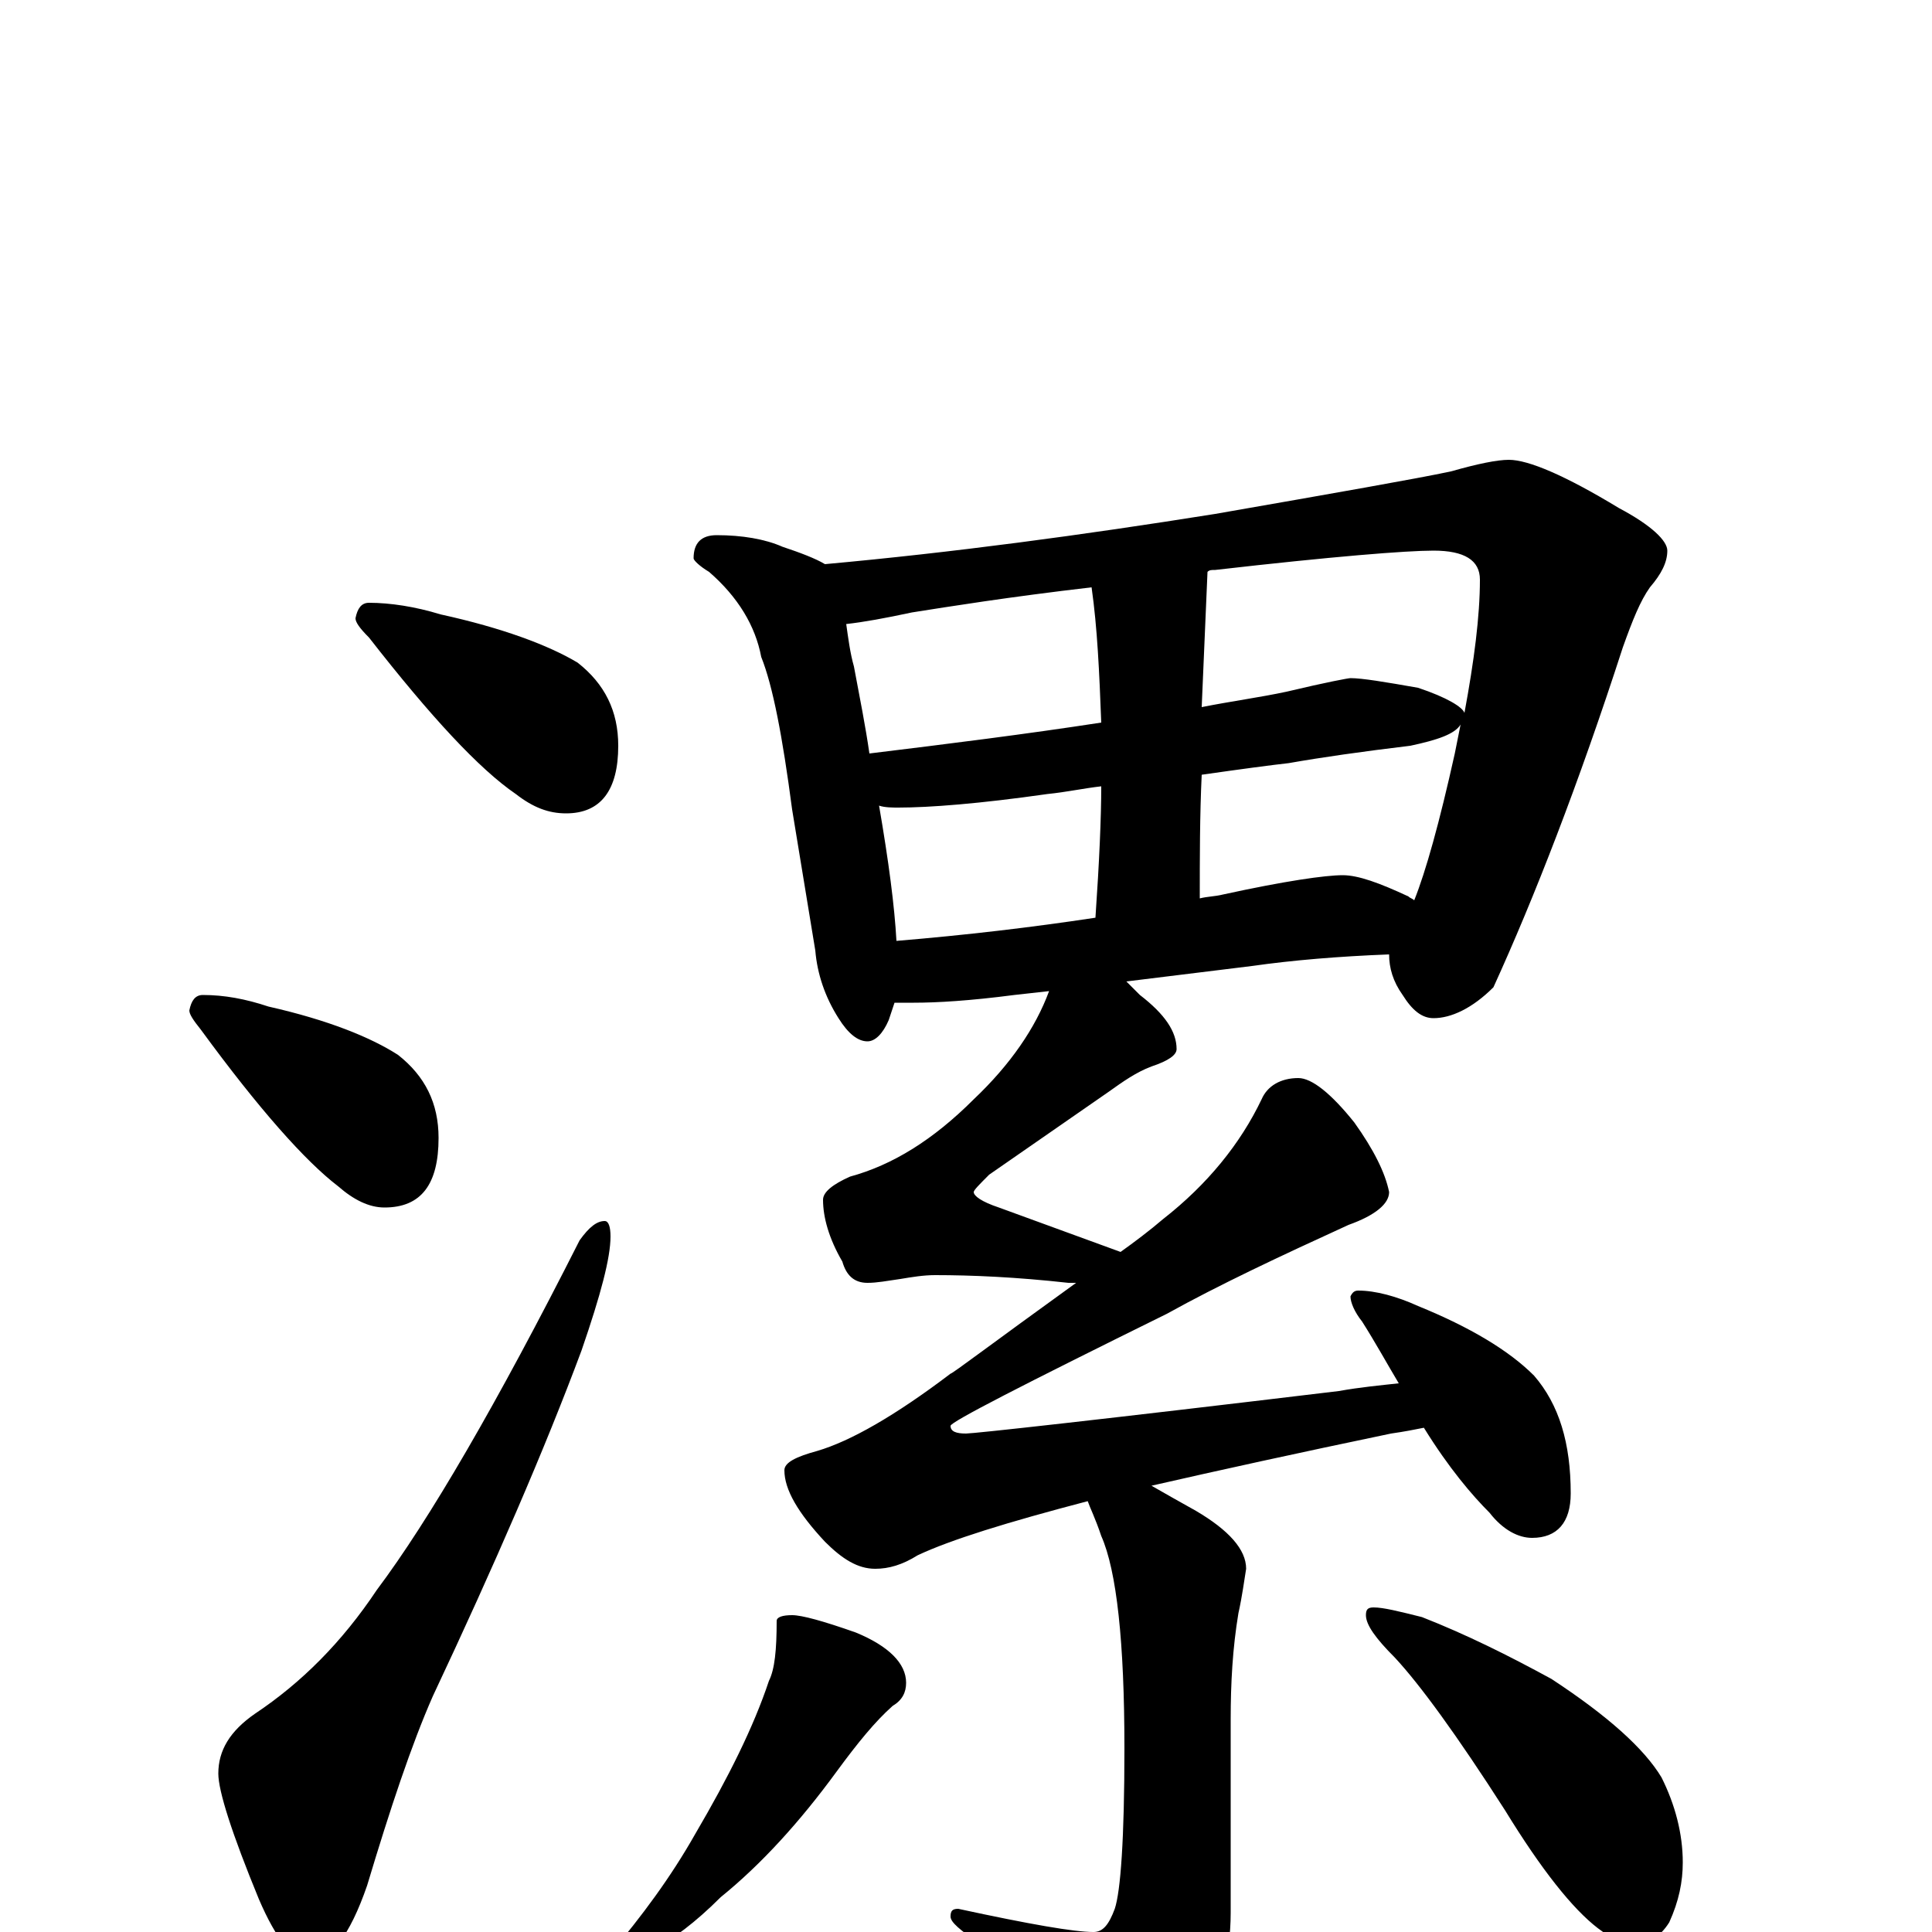 <?xml version="1.0" encoding="utf-8" ?>
<!DOCTYPE svg PUBLIC "-//W3C//DTD SVG 1.1//EN" "http://www.w3.org/Graphics/SVG/1.1/DTD/svg11.dtd">
<svg version="1.1" id="Layer_1" xmlns="http://www.w3.org/2000/svg" xmlns:xlink="http://www.w3.org/1999/xlink" x="0px" y="145px" width="1000px" height="1000px" viewBox="0 0 1000 1000" enable-background="new 0 0 1000 1000" xml:space="preserve">
<g id="Layer_1">
<path id="glyph" transform="matrix(1 0 0 -1 0 1000)" d="M191,688C202,688 215,686 228,682C260,675 284,666 299,657C313,646 320,632 320,614C320,591 311,579 293,579C284,579 276,582 267,589C248,602 223,629 191,670C186,675 184,678 184,680C185,685 187,688 191,688M105,485C116,485 127,483 139,479C170,472 192,463 206,454C220,443 227,429 227,411C227,387 218,375 199,375C191,375 183,379 175,386C158,399 134,426 104,467C100,472 98,475 98,477C99,482 101,485 105,485M313,368C315,368 316,365 316,360C316,349 311,330 301,301C282,250 256,190 224,122C213,97 202,64 190,24C181,-2 171,-15 160,-15C152,-15 143,-4 134,17C120,51 113,73 113,82C113,94 119,104 132,113C156,129 177,150 195,177C222,213 257,273 300,358C305,365 309,368 313,368M371,723C384,723 396,721 405,717C414,714 422,711 427,708C493,714 560,723 629,734C692,745 732,752 751,756C765,760 775,762 781,762C791,762 810,754 838,737C855,728 863,720 863,715C863,709 860,703 854,696C849,689 845,679 840,665C817,594 794,535 773,489C762,478 751,473 742,473C736,473 731,477 726,485C721,492 719,499 719,506C693,505 669,503 648,500l-65,-8C585,490 587,488 590,485C603,475 609,466 609,457C609,454 605,451 596,448C588,445 581,440 574,435l-62,-43C507,387 504,384 504,383C504,381 508,378 517,375l63,-23C587,357 595,363 602,369C625,387 642,408 653,431C656,438 663,442 672,442C679,442 689,434 701,419C711,405 717,393 719,383C719,377 712,371 698,366C663,350 631,335 604,320C529,283 492,264 492,262C492,259 495,258 500,258C504,258 568,265 693,280C704,282 715,283 724,284C718,294 712,305 705,316C701,321 699,326 699,329C700,331 701,332 703,332C712,332 723,329 734,324C761,313 781,301 794,288C807,273 813,253 813,227C813,212 806,204 793,204C786,204 778,208 771,217C762,226 750,240 737,261C732,260 727,259 720,258C672,248 631,239 596,231C603,227 610,223 619,218C636,208 645,198 645,188C644,182 643,174 641,165C638,147 637,129 637,110l0,-100C637,-13 631,-35 618,-55C607,-73 598,-82 590,-82C584,-82 577,-76 568,-64C552,-43 532,-24 507,-6C497,1 492,5 492,8C492,11 493,12 496,12C533,4 556,0 566,0C571,0 574,4 577,12C580,21 582,48 582,95C582,150 578,187 570,205C567,214 564,220 563,223C521,212 492,203 475,195C467,190 460,188 453,188C444,188 436,193 427,202C413,217 406,229 406,239C406,243 412,246 423,249C440,254 463,267 492,289C493,289 514,305 557,336C556,336 554,336 553,336C526,339 503,340 484,340C478,340 472,339 466,338C459,337 454,336 449,336C442,336 438,340 436,347C429,359 426,370 426,379C426,383 431,387 440,391C462,397 483,410 504,431C523,449 536,468 543,487l-18,-2C502,482 485,481 473,481C469,481 466,481 463,481C462,478 461,475 460,472C457,465 453,461 449,461C444,461 439,465 434,473C427,484 423,496 422,508l-12,73C405,619 400,645 394,660C391,676 382,691 367,704C362,707 359,710 359,711C359,719 363,723 371,723M464,513C500,516 534,520 567,525C569,554 570,577 570,593C561,592 552,590 542,589C507,584 481,582 465,582C462,582 458,582 455,583C460,554 463,531 464,513M621,535C625,536 629,536 633,537C665,544 686,547 695,547C703,547 714,543 729,536C730,535 731,535 732,534C738,549 745,574 753,610C754,615 755,620 756,625C753,620 744,617 730,614C705,611 684,608 667,605C658,604 643,602 622,599C621,578 621,556 621,535M450,610C491,615 531,620 570,626C569,652 568,675 565,696C522,691 491,686 472,683C458,680 447,678 438,677C439,670 440,662 442,655C445,639 448,624 450,610M625,704C624,681 623,658 622,634C637,637 652,639 666,642C687,647 698,649 699,649C705,649 717,647 734,644C749,639 757,634 758,631C763,658 766,681 766,700C766,710 758,715 742,715C728,715 690,712 629,705C627,705 626,705 625,704M410,164C415,164 426,161 443,155C460,148 469,139 469,129C469,124 467,120 462,117C453,109 444,98 433,83C414,57 394,35 373,18C360,5 348,-4 338,-9C332,-13 327,-15 324,-15C319,-15 316,-14 316,-11C332,8 347,28 360,51C377,80 390,106 398,130C401,136 402,146 402,161C402,163 405,164 410,164M711,168C716,168 724,166 736,163C759,154 781,143 803,131C832,112 851,95 860,80C867,66 871,51 871,36C871,26 869,16 864,5C859,-3 852,-7 844,-7C841,-7 835,-4 827,2C814,12 798,32 779,63C754,102 735,128 722,142C712,152 707,159 707,164C707,167 708,168 711,168z"/>
</g>
</svg>
